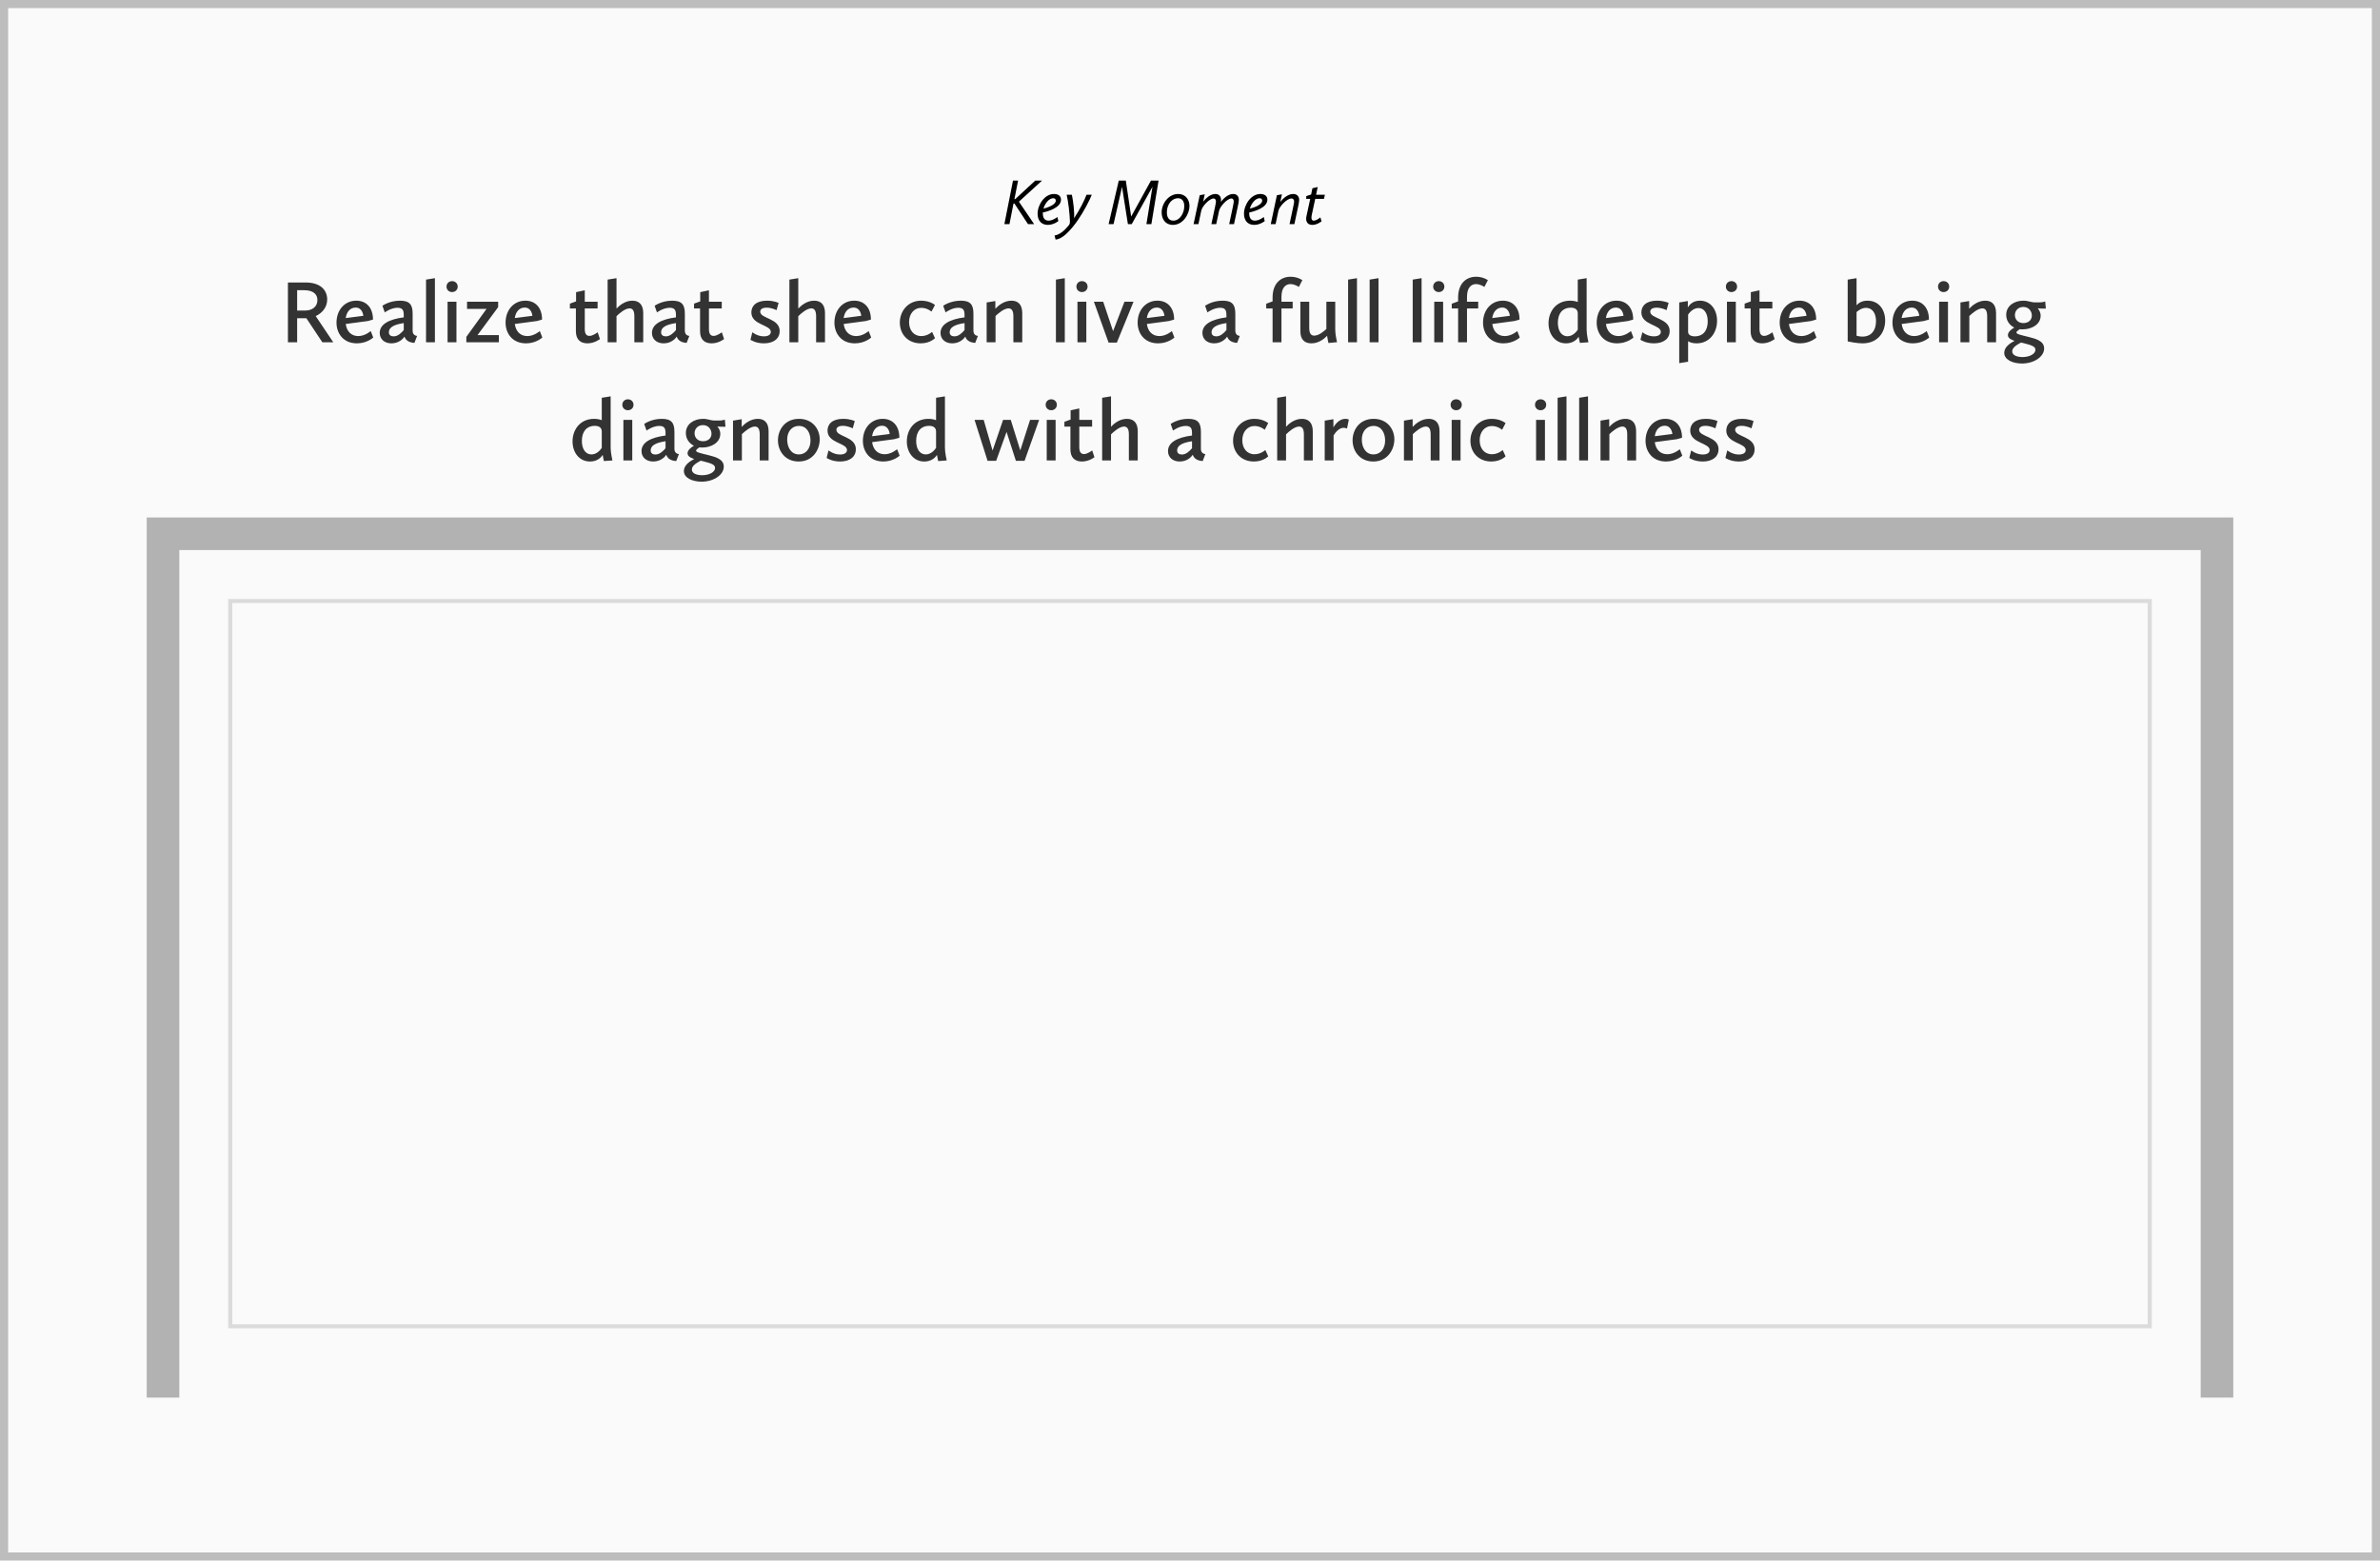 <svg width="584" height="383" viewBox="0 0 584 383" fill="none" xmlns="http://www.w3.org/2000/svg">
<rect x="1" y="1" width="582" height="381" fill="#FAFAFA" stroke="#BDBDBD" stroke-width="2"/>
<rect x="56.5" y="147.5" width="471" height="178" stroke="#828282" stroke-opacity="0.25"/>
<path d="M70.65 84H72.915V78.104H75.181L79.097 84H81.781L77.469 77.576C78.944 76.894 80.285 75.508 80.285 73.506C80.285 71.284 78.746 69.326 74.962 69.326H70.65V84ZM72.915 76.212V71.218H74.588C77.029 71.218 77.888 72.34 77.888 73.66C77.888 75.288 76.567 76.212 74.918 76.212H72.915ZM82.569 79.182C82.569 81.844 84.263 84.264 87.585 84.264C90.07 84.264 91.588 82.834 91.588 82.834L90.972 81.25C90.972 81.25 89.587 82.482 87.915 82.482C86.177 82.482 85.076 81.316 84.835 79.512L90.269 78.786L91.522 78.434C91.522 75.42 89.806 73.792 87.43 73.792C84.526 73.792 82.569 76.146 82.569 79.182ZM87.276 75.486C89.014 75.486 89.147 77.51 89.147 77.51L84.835 78.06C85.032 76.608 85.868 75.486 87.276 75.486ZM93.178 81.712C93.178 83.186 94.3 84.264 96.038 84.264C97.974 84.264 98.986 83.032 99.25 82.614C99.536 83.406 100.174 84.044 101.692 84.154L102.352 82.438C102.352 82.438 101.252 82.416 101.252 81.184V76.982C101.252 74.76 100.504 73.792 98.15 73.792C95.532 73.792 93.838 75.046 93.838 75.046L94.41 76.674C94.41 76.674 95.928 75.53 97.556 75.53C99.162 75.53 99.074 76.63 99.074 77.884C95.356 78.368 93.178 79.622 93.178 81.712ZM96.588 82.548C95.95 82.548 95.422 82.262 95.422 81.558C95.422 80.392 96.544 79.666 99.074 79.292V81.008C98.414 81.778 97.6 82.548 96.588 82.548ZM104.541 84H106.719V68.27L104.541 68.622V84ZM110.926 71.68C111.718 71.68 112.312 71.108 112.312 70.338C112.312 69.568 111.718 68.996 110.926 68.996C110.156 68.996 109.562 69.568 109.562 70.338C109.562 71.108 110.156 71.68 110.926 71.68ZM109.826 84H112.004V74.056H109.826V84ZM114.429 84H122.415V82.24H117.179L122.239 75.376V74.056H114.605V75.816H119.379L114.429 82.68V84ZM124.055 79.182C124.055 81.844 125.749 84.264 129.071 84.264C131.557 84.264 133.075 82.834 133.075 82.834L132.459 81.25C132.459 81.25 131.073 82.482 129.401 82.482C127.663 82.482 126.563 81.316 126.321 79.512L131.755 78.786L133.009 78.434C133.009 75.42 131.293 73.792 128.917 73.792C126.013 73.792 124.055 76.146 124.055 79.182ZM128.763 75.486C130.501 75.486 130.633 77.51 130.633 77.51L126.321 78.06C126.519 76.608 127.355 75.486 128.763 75.486ZM141.313 81.294C141.313 83.34 142.435 84.264 144.151 84.264C145.911 84.264 147.209 83.208 147.209 83.208L146.659 81.558C146.395 81.712 145.471 82.438 144.635 82.438C143.909 82.438 143.491 81.954 143.491 80.744V75.706H146.637V74.056H143.491V71.24L141.357 71.702V73.968L139.839 74.518V75.706H141.313V81.294ZM149.1 84H151.278V77.598C151.938 76.938 153.368 75.684 154.468 75.684C155.216 75.684 155.656 76.212 155.656 77.62V84H157.834V76.828C157.834 74.694 156.756 73.792 155.172 73.792C153.346 73.792 151.938 75.024 151.278 75.728V68.27L149.1 68.622V84ZM159.973 81.712C159.973 83.186 161.095 84.264 162.833 84.264C164.769 84.264 165.781 83.032 166.045 82.614C166.331 83.406 166.969 84.044 168.487 84.154L169.147 82.438C169.147 82.438 168.047 82.416 168.047 81.184V76.982C168.047 74.76 167.299 73.792 164.945 73.792C162.327 73.792 160.633 75.046 160.633 75.046L161.205 76.674C161.205 76.674 162.723 75.53 164.351 75.53C165.957 75.53 165.869 76.63 165.869 77.884C162.151 78.368 159.973 79.622 159.973 81.712ZM163.383 82.548C162.745 82.548 162.217 82.262 162.217 81.558C162.217 80.392 163.339 79.666 165.869 79.292V81.008C165.209 81.778 164.395 82.548 163.383 82.548ZM171.778 81.294C171.778 83.34 172.9 84.264 174.616 84.264C176.376 84.264 177.674 83.208 177.674 83.208L177.124 81.558C176.86 81.712 175.936 82.438 175.1 82.438C174.374 82.438 173.956 81.954 173.956 80.744V75.706H177.102V74.056H173.956V71.24L171.822 71.702V73.968L170.304 74.518V75.706H171.778V81.294ZM184.146 83.384C184.146 83.384 185.378 84.264 187.446 84.264C189.888 84.264 191.318 83.054 191.318 81.25C191.318 78.082 186.544 78.236 186.544 76.498C186.544 75.926 187.028 75.508 188.128 75.508C189.404 75.508 190.548 76.124 190.548 76.124L191.054 74.342C191.054 74.342 189.954 73.792 188.216 73.792C185.466 73.792 184.366 75.134 184.366 76.674C184.366 79.798 189.14 79.666 189.14 81.448C189.14 82.086 188.59 82.548 187.424 82.548C185.818 82.548 184.608 81.536 184.608 81.536L184.146 83.384ZM193.701 84H195.879V77.598C196.539 76.938 197.969 75.684 199.069 75.684C199.817 75.684 200.257 76.212 200.257 77.62V84H202.435V76.828C202.435 74.694 201.357 73.792 199.773 73.792C197.947 73.792 196.539 75.024 195.879 75.728V68.27L193.701 68.622V84ZM204.75 79.182C204.75 81.844 206.444 84.264 209.766 84.264C212.252 84.264 213.77 82.834 213.77 82.834L213.154 81.25C213.154 81.25 211.768 82.482 210.096 82.482C208.358 82.482 207.258 81.316 207.016 79.512L212.45 78.786L213.704 78.434C213.704 75.42 211.988 73.792 209.612 73.792C206.708 73.792 204.75 76.146 204.75 79.182ZM209.458 75.486C211.196 75.486 211.328 77.51 211.328 77.51L207.016 78.06C207.214 76.608 208.05 75.486 209.458 75.486ZM220.798 79.16C220.798 82.042 222.8 84.264 225.902 84.264C228.278 84.264 229.422 82.988 229.422 82.988L228.718 81.448C228.718 81.448 227.64 82.482 226.056 82.482C224.186 82.482 223.064 81.008 223.064 79.05C223.064 77.026 224.274 75.552 226.078 75.552C227.53 75.552 228.564 76.476 228.564 76.476L229.422 74.848C229.422 74.848 228.212 73.792 226.034 73.792C222.756 73.792 220.798 76.41 220.798 79.16ZM230.785 81.712C230.785 83.186 231.907 84.264 233.645 84.264C235.581 84.264 236.593 83.032 236.857 82.614C237.143 83.406 237.781 84.044 239.299 84.154L239.959 82.438C239.959 82.438 238.859 82.416 238.859 81.184V76.982C238.859 74.76 238.111 73.792 235.757 73.792C233.139 73.792 231.445 75.046 231.445 75.046L232.017 76.674C232.017 76.674 233.535 75.53 235.163 75.53C236.769 75.53 236.681 76.63 236.681 77.884C232.963 78.368 230.785 79.622 230.785 81.712ZM234.195 82.548C233.557 82.548 233.029 82.262 233.029 81.558C233.029 80.392 234.151 79.666 236.681 79.292V81.008C236.021 81.778 235.207 82.548 234.195 82.548ZM242.104 84H244.282V77.554C244.964 76.894 246.372 75.684 247.472 75.684C248.22 75.684 248.66 76.212 248.66 77.62V84H250.838V76.828C250.838 74.694 249.76 73.792 248.198 73.792C246.372 73.792 244.942 75.002 244.238 75.772V73.88L242.104 74.232V84ZM259.1 84H261.278V68.27L259.1 68.622V84ZM265.485 71.68C266.277 71.68 266.871 71.108 266.871 70.338C266.871 69.568 266.277 68.996 265.485 68.996C264.715 68.996 264.121 69.568 264.121 70.338C264.121 71.108 264.715 71.68 265.485 71.68ZM264.385 84H266.563V74.056H264.385V84ZM272.024 84.088H274.048L278.14 74.056H275.918L273.124 81.272L270.704 74.056H268.416L272.024 84.088ZM279.151 79.182C279.151 81.844 280.845 84.264 284.167 84.264C286.653 84.264 288.171 82.834 288.171 82.834L287.555 81.25C287.555 81.25 286.169 82.482 284.497 82.482C282.759 82.482 281.659 81.316 281.417 79.512L286.851 78.786L288.105 78.434C288.105 75.42 286.389 73.792 284.013 73.792C281.109 73.792 279.151 76.146 279.151 79.182ZM283.859 75.486C285.597 75.486 285.729 77.51 285.729 77.51L281.417 78.06C281.615 76.608 282.451 75.486 283.859 75.486ZM295.045 81.712C295.045 83.186 296.167 84.264 297.905 84.264C299.841 84.264 300.853 83.032 301.117 82.614C301.403 83.406 302.041 84.044 303.559 84.154L304.219 82.438C304.219 82.438 303.119 82.416 303.119 81.184V76.982C303.119 74.76 302.371 73.792 300.017 73.792C297.399 73.792 295.705 75.046 295.705 75.046L296.277 76.674C296.277 76.674 297.795 75.53 299.423 75.53C301.029 75.53 300.941 76.63 300.941 77.884C297.223 78.368 295.045 79.622 295.045 81.712ZM298.455 82.548C297.817 82.548 297.289 82.262 297.289 81.558C297.289 80.392 298.411 79.666 300.941 79.292V81.008C300.281 81.778 299.467 82.548 298.455 82.548ZM310.703 75.706H312.265V84H314.443V75.706H317.193V74.056H314.443V72.868C314.443 70.536 315.499 69.722 316.665 69.722C317.743 69.722 318.711 70.426 318.711 70.426L319.569 68.754C319.569 68.754 318.425 67.918 316.687 67.918C314.091 67.918 312.265 69.744 312.265 73V73.968L310.703 74.54V75.706ZM319.081 81.272C319.081 83.406 320.181 84.264 321.787 84.264C323.613 84.264 324.999 83.098 325.637 82.416C325.747 83.142 325.967 84.176 325.967 84.176L328.079 83.978C328.079 83.978 327.639 82.152 327.639 80.942V74.056H325.461V80.744C324.845 81.316 323.613 82.372 322.491 82.372C321.677 82.372 321.259 81.822 321.259 80.436V74.056H319.081V81.272ZM330.793 84H332.971V68.27L330.793 68.622V84ZM336.078 84H338.256V68.27L336.078 68.622V84ZM346.648 84H348.826V68.27L346.648 68.622V84ZM353.034 71.68C353.826 71.68 354.42 71.108 354.42 70.338C354.42 69.568 353.826 68.996 353.034 68.996C352.264 68.996 351.67 69.568 351.67 70.338C351.67 71.108 352.264 71.68 353.034 71.68ZM351.934 84H354.112V74.056H351.934V84ZM356.229 75.706H357.791V84H359.969V75.706H362.719V74.056H359.969V72.868C359.969 70.536 361.025 69.722 362.191 69.722C363.269 69.722 364.237 70.426 364.237 70.426L365.095 68.754C365.095 68.754 363.951 67.918 362.213 67.918C359.617 67.918 357.791 69.744 357.791 73V73.968L356.229 74.54V75.706ZM363.906 79.182C363.906 81.844 365.6 84.264 368.922 84.264C371.408 84.264 372.926 82.834 372.926 82.834L372.31 81.25C372.31 81.25 370.924 82.482 369.252 82.482C367.514 82.482 366.414 81.316 366.172 79.512L371.606 78.786L372.86 78.434C372.86 75.42 371.144 73.792 368.768 73.792C365.864 73.792 363.906 76.146 363.906 79.182ZM368.614 75.486C370.352 75.486 370.484 77.51 370.484 77.51L366.172 78.06C366.37 76.608 367.206 75.486 368.614 75.486ZM379.977 79.336C379.977 82.064 381.649 84.264 384.245 84.264C385.829 84.264 386.841 83.494 387.369 82.636C387.479 83.34 387.677 84.154 387.677 84.154L389.767 84C389.767 84 389.327 82.152 389.327 80.942V68.27L387.149 68.622V74.122C386.863 74.012 386.203 73.792 385.301 73.792C381.781 73.792 379.977 76.498 379.977 79.336ZM384.619 82.526C383.211 82.526 382.265 81.272 382.265 79.204C382.265 76.828 383.519 75.508 385.411 75.508C386.313 75.508 387.105 75.838 387.149 76.828V80.92C386.841 81.382 385.961 82.526 384.619 82.526ZM391.793 79.182C391.793 81.844 393.487 84.264 396.809 84.264C399.295 84.264 400.813 82.834 400.813 82.834L400.197 81.25C400.197 81.25 398.811 82.482 397.139 82.482C395.401 82.482 394.301 81.316 394.059 79.512L399.493 78.786L400.747 78.434C400.747 75.42 399.031 73.792 396.655 73.792C393.751 73.792 391.793 76.146 391.793 79.182ZM396.501 75.486C398.239 75.486 398.371 77.51 398.371 77.51L394.059 78.06C394.257 76.608 395.093 75.486 396.501 75.486ZM402.534 83.384C402.534 83.384 403.766 84.264 405.834 84.264C408.276 84.264 409.706 83.054 409.706 81.25C409.706 78.082 404.932 78.236 404.932 76.498C404.932 75.926 405.416 75.508 406.516 75.508C407.792 75.508 408.936 76.124 408.936 76.124L409.442 74.342C409.442 74.342 408.342 73.792 406.604 73.792C403.854 73.792 402.754 75.134 402.754 76.674C402.754 79.798 407.528 79.666 407.528 81.448C407.528 82.086 406.978 82.548 405.812 82.548C404.206 82.548 402.996 81.536 402.996 81.536L402.534 83.384ZM412.046 89.126L414.224 88.774V83.736C414.642 84.044 415.39 84.264 416.314 84.264C419.482 84.264 421.33 81.668 421.33 78.72C421.33 76.014 419.746 73.792 417.128 73.792C415.566 73.792 414.62 74.606 414.158 75.464V73.88L412.046 74.232V89.126ZM416.754 75.596C418.096 75.596 419.042 76.806 419.042 78.874C419.042 81.25 417.788 82.548 415.918 82.548C414.884 82.548 414.224 82.174 414.224 81.426V77.202C414.51 76.784 415.434 75.596 416.754 75.596ZM424.856 71.68C425.648 71.68 426.242 71.108 426.242 70.338C426.242 69.568 425.648 68.996 424.856 68.996C424.086 68.996 423.492 69.568 423.492 70.338C423.492 71.108 424.086 71.68 424.856 71.68ZM423.756 84H425.934V74.056H423.756V84ZM429.569 81.294C429.569 83.34 430.691 84.264 432.407 84.264C434.167 84.264 435.465 83.208 435.465 83.208L434.915 81.558C434.651 81.712 433.727 82.438 432.891 82.438C432.165 82.438 431.747 81.954 431.747 80.744V75.706H434.893V74.056H431.747V71.24L429.613 71.702V73.968L428.095 74.518V75.706H429.569V81.294ZM436.695 79.182C436.695 81.844 438.389 84.264 441.711 84.264C444.197 84.264 445.715 82.834 445.715 82.834L445.099 81.25C445.099 81.25 443.713 82.482 442.041 82.482C440.303 82.482 439.203 81.316 438.961 79.512L444.395 78.786L445.649 78.434C445.649 75.42 443.933 73.792 441.557 73.792C438.653 73.792 436.695 76.146 436.695 79.182ZM441.403 75.486C443.141 75.486 443.273 77.51 443.273 77.51L438.961 78.06C439.159 76.608 439.995 75.486 441.403 75.486ZM453.382 83.78C454.13 83.956 455.824 84.264 457.012 84.264C460.774 84.264 462.578 81.58 462.578 78.676C462.578 75.948 460.994 73.792 458.244 73.792C456.88 73.792 456.066 74.342 455.56 74.914V68.27L453.382 68.622V83.78ZM457.892 75.552C459.344 75.552 460.334 76.762 460.334 78.83C460.334 81.294 458.948 82.614 457.056 82.614C456.242 82.614 455.56 82.394 455.56 82.394V76.586C456.022 76.168 456.858 75.552 457.892 75.552ZM464.367 79.182C464.367 81.844 466.061 84.264 469.383 84.264C471.869 84.264 473.387 82.834 473.387 82.834L472.771 81.25C472.771 81.25 471.385 82.482 469.713 82.482C467.975 82.482 466.875 81.316 466.633 79.512L472.067 78.786L473.321 78.434C473.321 75.42 471.605 73.792 469.229 73.792C466.325 73.792 464.367 76.146 464.367 79.182ZM469.075 75.486C470.813 75.486 470.945 77.51 470.945 77.51L466.633 78.06C466.831 76.608 467.667 75.486 469.075 75.486ZM476.912 71.68C477.704 71.68 478.298 71.108 478.298 70.338C478.298 69.568 477.704 68.996 476.912 68.996C476.142 68.996 475.548 69.568 475.548 70.338C475.548 71.108 476.142 71.68 476.912 71.68ZM475.812 84H477.99V74.056H475.812V84ZM481.054 84H483.232V77.554C483.914 76.894 485.322 75.684 486.422 75.684C487.17 75.684 487.61 76.212 487.61 77.62V84H489.788V76.828C489.788 74.694 488.71 73.792 487.148 73.792C485.322 73.792 483.892 75.002 483.188 75.772V73.88L481.054 74.232V84ZM492.698 82.24C492.698 82.922 493.336 83.318 494.326 83.648C493.27 84.198 491.796 85.144 491.796 86.596C491.796 88.334 493.952 89.214 496.152 89.214C499.144 89.214 501.586 87.52 501.586 85.518C501.586 83.692 499.584 83.142 497.824 82.702C495.756 82.196 494.788 81.998 494.788 81.602C494.788 81.36 495.14 81.096 495.602 80.788C495.822 80.832 496.064 80.832 496.328 80.832C498.462 80.832 500.728 79.666 500.728 77.488C500.728 76.608 500.31 76.014 500.002 75.662C500.266 75.706 500.574 75.728 500.816 75.728H502.004L501.85 73.99C501.85 73.99 501.19 74.21 500.53 74.21H499.386C498.286 74.21 497.714 73.792 496.504 73.792C494.282 73.792 492.28 75.046 492.28 77.268C492.28 78.61 493.006 79.776 494.26 80.392C493.446 80.854 492.698 81.514 492.698 82.24ZM496.57 84.22C498.418 84.704 499.452 84.99 499.452 85.848C499.452 86.838 498.044 87.63 496.284 87.63C495.03 87.63 493.754 87.234 493.754 86.244C493.754 85.254 494.964 84.594 495.91 84.066C496.13 84.11 496.35 84.154 496.57 84.22ZM496.482 79.292C495.074 79.292 494.414 78.28 494.414 77.334C494.414 76.3 495.162 75.332 496.482 75.332C497.89 75.332 498.572 76.476 498.572 77.444C498.572 78.566 497.692 79.292 496.482 79.292ZM140.49 108.336C140.49 111.064 142.162 113.264 144.758 113.264C146.342 113.264 147.354 112.494 147.882 111.636C147.992 112.34 148.19 113.154 148.19 113.154L150.28 113C150.28 113 149.84 111.152 149.84 109.942V97.27L147.662 97.622V103.122C147.376 103.012 146.716 102.792 145.814 102.792C142.294 102.792 140.49 105.498 140.49 108.336ZM145.132 111.526C143.724 111.526 142.778 110.272 142.778 108.204C142.778 105.828 144.032 104.508 145.924 104.508C146.826 104.508 147.618 104.838 147.662 105.828V109.92C147.354 110.382 146.474 111.526 145.132 111.526ZM154.067 100.68C154.859 100.68 155.453 100.108 155.453 99.338C155.453 98.568 154.859 97.996 154.067 97.996C153.297 97.996 152.703 98.568 152.703 99.338C152.703 100.108 153.297 100.68 154.067 100.68ZM152.967 113H155.145V103.056H152.967V113ZM157.416 110.712C157.416 112.186 158.538 113.264 160.276 113.264C162.212 113.264 163.224 112.032 163.488 111.614C163.774 112.406 164.412 113.044 165.93 113.154L166.59 111.438C166.59 111.438 165.49 111.416 165.49 110.184V105.982C165.49 103.76 164.742 102.792 162.388 102.792C159.77 102.792 158.076 104.046 158.076 104.046L158.648 105.674C158.648 105.674 160.166 104.53 161.794 104.53C163.4 104.53 163.312 105.63 163.312 106.884C159.594 107.368 157.416 108.622 157.416 110.712ZM160.826 111.548C160.188 111.548 159.66 111.262 159.66 110.558C159.66 109.392 160.782 108.666 163.312 108.292V110.008C162.652 110.778 161.838 111.548 160.826 111.548ZM168.713 111.24C168.713 111.922 169.351 112.318 170.341 112.648C169.285 113.198 167.811 114.144 167.811 115.596C167.811 117.334 169.967 118.214 172.167 118.214C175.159 118.214 177.601 116.52 177.601 114.518C177.601 112.692 175.599 112.142 173.839 111.702C171.771 111.196 170.803 110.998 170.803 110.602C170.803 110.36 171.155 110.096 171.617 109.788C171.837 109.832 172.079 109.832 172.343 109.832C174.477 109.832 176.743 108.666 176.743 106.488C176.743 105.608 176.325 105.014 176.017 104.662C176.281 104.706 176.589 104.728 176.831 104.728H178.019L177.865 102.99C177.865 102.99 177.205 103.21 176.545 103.21H175.401C174.301 103.21 173.729 102.792 172.519 102.792C170.297 102.792 168.295 104.046 168.295 106.268C168.295 107.61 169.021 108.776 170.275 109.392C169.461 109.854 168.713 110.514 168.713 111.24ZM172.585 113.22C174.433 113.704 175.467 113.99 175.467 114.848C175.467 115.838 174.059 116.63 172.299 116.63C171.045 116.63 169.769 116.234 169.769 115.244C169.769 114.254 170.979 113.594 171.925 113.066C172.145 113.11 172.365 113.154 172.585 113.22ZM172.497 108.292C171.089 108.292 170.429 107.28 170.429 106.334C170.429 105.3 171.177 104.332 172.497 104.332C173.905 104.332 174.587 105.476 174.587 106.444C174.587 107.566 173.707 108.292 172.497 108.292ZM179.864 113H182.042V106.554C182.724 105.894 184.132 104.684 185.232 104.684C185.98 104.684 186.42 105.212 186.42 106.62V113H188.598V105.828C188.598 103.694 187.52 102.792 185.958 102.792C184.132 102.792 182.702 104.002 181.998 104.772V102.88L179.864 103.232V113ZM190.892 108.072C190.892 110.712 192.674 113.264 195.974 113.264C199.56 113.264 201.144 110.25 201.144 107.83C201.144 105.278 199.362 102.792 196.062 102.792C192.498 102.792 190.892 105.586 190.892 108.072ZM193.158 107.874C193.158 105.894 194.324 104.53 196.018 104.53C198.042 104.53 198.878 106.356 198.878 108.116C198.878 110.118 197.712 111.526 196.04 111.526C194.06 111.526 193.158 109.722 193.158 107.874ZM202.837 112.384C202.837 112.384 204.069 113.264 206.137 113.264C208.579 113.264 210.009 112.054 210.009 110.25C210.009 107.082 205.235 107.236 205.235 105.498C205.235 104.926 205.719 104.508 206.819 104.508C208.095 104.508 209.239 105.124 209.239 105.124L209.745 103.342C209.745 103.342 208.645 102.792 206.907 102.792C204.157 102.792 203.057 104.134 203.057 105.674C203.057 108.798 207.831 108.666 207.831 110.448C207.831 111.086 207.281 111.548 206.115 111.548C204.509 111.548 203.299 110.536 203.299 110.536L202.837 112.384ZM211.733 108.182C211.733 110.844 213.427 113.264 216.749 113.264C219.235 113.264 220.753 111.834 220.753 111.834L220.137 110.25C220.137 110.25 218.751 111.482 217.079 111.482C215.341 111.482 214.241 110.316 213.999 108.512L219.433 107.786L220.687 107.434C220.687 104.42 218.971 102.792 216.595 102.792C213.691 102.792 211.733 105.146 211.733 108.182ZM216.441 104.486C218.179 104.486 218.311 106.51 218.311 106.51L213.999 107.06C214.197 105.608 215.033 104.486 216.441 104.486ZM222.518 108.336C222.518 111.064 224.19 113.264 226.786 113.264C228.37 113.264 229.382 112.494 229.91 111.636C230.02 112.34 230.218 113.154 230.218 113.154L232.308 113C232.308 113 231.868 111.152 231.868 109.942V97.27L229.69 97.622V103.122C229.404 103.012 228.744 102.792 227.842 102.792C224.322 102.792 222.518 105.498 222.518 108.336ZM227.16 111.526C225.752 111.526 224.806 110.272 224.806 108.204C224.806 105.828 226.06 104.508 227.952 104.508C228.854 104.508 229.646 104.838 229.69 105.828V109.92C229.382 110.382 228.502 111.526 227.16 111.526ZM242.325 113.088H244.437L246.989 106.004L249.277 113.088H251.411L254.975 103.056H252.753L250.355 110.536L248.023 103.056H246.131L243.557 110.58L241.379 103.056H239.135L242.325 113.088ZM257.944 100.68C258.736 100.68 259.33 100.108 259.33 99.338C259.33 98.568 258.736 97.996 257.944 97.996C257.174 97.996 256.58 98.568 256.58 99.338C256.58 100.108 257.174 100.68 257.944 100.68ZM256.844 113H259.022V103.056H256.844V113ZM262.657 110.294C262.657 112.34 263.779 113.264 265.495 113.264C267.255 113.264 268.553 112.208 268.553 112.208L268.003 110.558C267.739 110.712 266.815 111.438 265.979 111.438C265.253 111.438 264.835 110.954 264.835 109.744V104.706H267.981V103.056H264.835V100.24L262.701 100.702V102.968L261.183 103.518V104.706H262.657V110.294ZM270.443 113H272.621V106.598C273.281 105.938 274.711 104.684 275.811 104.684C276.559 104.684 276.999 105.212 276.999 106.62V113H279.177V105.828C279.177 103.694 278.099 102.792 276.515 102.792C274.689 102.792 273.281 104.024 272.621 104.728V97.27L270.443 97.622V113ZM286.601 110.712C286.601 112.186 287.723 113.264 289.461 113.264C291.397 113.264 292.409 112.032 292.673 111.614C292.959 112.406 293.597 113.044 295.115 113.154L295.775 111.438C295.775 111.438 294.675 111.416 294.675 110.184V105.982C294.675 103.76 293.927 102.792 291.573 102.792C288.955 102.792 287.261 104.046 287.261 104.046L287.833 105.674C287.833 105.674 289.351 104.53 290.979 104.53C292.585 104.53 292.497 105.63 292.497 106.884C288.779 107.368 286.601 108.622 286.601 110.712ZM290.011 111.548C289.373 111.548 288.845 111.262 288.845 110.558C288.845 109.392 289.967 108.666 292.497 108.292V110.008C291.837 110.778 291.023 111.548 290.011 111.548ZM302.568 108.16C302.568 111.042 304.57 113.264 307.672 113.264C310.048 113.264 311.192 111.988 311.192 111.988L310.488 110.448C310.488 110.448 309.41 111.482 307.826 111.482C305.956 111.482 304.834 110.008 304.834 108.05C304.834 106.026 306.044 104.552 307.848 104.552C309.3 104.552 310.334 105.476 310.334 105.476L311.192 103.848C311.192 103.848 309.982 102.792 307.804 102.792C304.526 102.792 302.568 105.41 302.568 108.16ZM313.391 113H315.569V106.598C316.229 105.938 317.659 104.684 318.759 104.684C319.507 104.684 319.947 105.212 319.947 106.62V113H322.125V105.828C322.125 103.694 321.047 102.792 319.463 102.792C317.637 102.792 316.229 104.024 315.569 104.728V97.27L313.391 97.622V113ZM325.056 113H327.234V106.84C327.652 106.18 328.554 104.992 329.654 104.992C330.094 104.992 330.534 105.168 330.534 105.168L330.974 102.968C330.974 102.968 330.666 102.792 330.116 102.792C328.598 102.792 327.586 104.2 327.19 104.882V102.88L325.056 103.232V113ZM331.894 108.072C331.894 110.712 333.676 113.264 336.976 113.264C340.562 113.264 342.146 110.25 342.146 107.83C342.146 105.278 340.364 102.792 337.064 102.792C333.5 102.792 331.894 105.586 331.894 108.072ZM334.16 107.874C334.16 105.894 335.326 104.53 337.02 104.53C339.044 104.53 339.88 106.356 339.88 108.116C339.88 110.118 338.714 111.526 337.042 111.526C335.062 111.526 334.16 109.722 334.16 107.874ZM344.499 113H346.677V106.554C347.359 105.894 348.767 104.684 349.867 104.684C350.615 104.684 351.055 105.212 351.055 106.62V113H353.233V105.828C353.233 103.694 352.155 102.792 350.593 102.792C348.767 102.792 347.337 104.002 346.633 104.772V102.88L344.499 103.232V113ZM357.309 100.68C358.101 100.68 358.695 100.108 358.695 99.338C358.695 98.568 358.101 97.996 357.309 97.996C356.539 97.996 355.945 98.568 355.945 99.338C355.945 100.108 356.539 100.68 357.309 100.68ZM356.209 113H358.387V103.056H356.209V113ZM360.812 108.16C360.812 111.042 362.814 113.264 365.916 113.264C368.292 113.264 369.436 111.988 369.436 111.988L368.732 110.448C368.732 110.448 367.654 111.482 366.07 111.482C364.2 111.482 363.078 110.008 363.078 108.05C363.078 106.026 364.288 104.552 366.092 104.552C367.544 104.552 368.578 105.476 368.578 105.476L369.436 103.848C369.436 103.848 368.226 102.792 366.048 102.792C362.77 102.792 360.812 105.41 360.812 108.16ZM378.02 100.68C378.812 100.68 379.406 100.108 379.406 99.338C379.406 98.568 378.812 97.996 378.02 97.996C377.25 97.996 376.656 98.568 376.656 99.338C376.656 100.108 377.25 100.68 378.02 100.68ZM376.92 113H379.098V103.056H376.92V113ZM382.205 113H384.383V97.27L382.205 97.622V113ZM387.49 113H389.668V97.27L387.49 97.622V113ZM392.731 113H394.909V106.554C395.591 105.894 396.999 104.684 398.099 104.684C398.847 104.684 399.287 105.212 399.287 106.62V113H401.465V105.828C401.465 103.694 400.387 102.792 398.825 102.792C396.999 102.792 395.569 104.002 394.865 104.772V102.88L392.731 103.232V113ZM403.781 108.182C403.781 110.844 405.475 113.264 408.797 113.264C411.283 113.264 412.801 111.834 412.801 111.834L412.185 110.25C412.185 110.25 410.799 111.482 409.127 111.482C407.389 111.482 406.289 110.316 406.047 108.512L411.481 107.786L412.735 107.434C412.735 104.42 411.019 102.792 408.643 102.792C405.739 102.792 403.781 105.146 403.781 108.182ZM408.489 104.486C410.227 104.486 410.359 106.51 410.359 106.51L406.047 107.06C406.245 105.608 407.081 104.486 408.489 104.486ZM414.523 112.384C414.523 112.384 415.755 113.264 417.823 113.264C420.265 113.264 421.695 112.054 421.695 110.25C421.695 107.082 416.921 107.236 416.921 105.498C416.921 104.926 417.405 104.508 418.505 104.508C419.781 104.508 420.925 105.124 420.925 105.124L421.431 103.342C421.431 103.342 420.331 102.792 418.593 102.792C415.843 102.792 414.743 104.134 414.743 105.674C414.743 108.798 419.517 108.666 419.517 110.448C419.517 111.086 418.967 111.548 417.801 111.548C416.195 111.548 414.985 110.536 414.985 110.536L414.523 112.384ZM423.374 112.384C423.374 112.384 424.606 113.264 426.674 113.264C429.116 113.264 430.546 112.054 430.546 110.25C430.546 107.082 425.772 107.236 425.772 105.498C425.772 104.926 426.256 104.508 427.356 104.508C428.632 104.508 429.776 105.124 429.776 105.124L430.282 103.342C430.282 103.342 429.182 102.792 427.444 102.792C424.694 102.792 423.594 104.134 423.594 105.674C423.594 108.798 428.368 108.666 428.368 110.448C428.368 111.086 427.818 111.548 426.652 111.548C425.046 111.548 423.836 110.536 423.836 110.536L423.374 112.384Z" fill="#333333"/>
<path d="M246.453 55H247.701L248.693 49.944H248.917L252.245 55H253.749L250.021 49.496L255.685 44.328H254.021L249.109 48.872H248.917L249.813 44.328H248.565L246.453 55ZM254.604 52.456C254.604 53.928 255.372 55.192 257.1 55.192C258.572 55.192 259.692 54.264 259.692 54.264L259.468 53.256C259.468 53.256 258.38 54.152 257.276 54.152C256.108 54.152 255.884 53.128 255.884 52.36V52.152C256.972 51.928 260.348 51.032 260.348 49C260.348 47.928 259.42 47.608 258.62 47.608C256.316 47.608 254.604 50.264 254.604 52.456ZM258.428 48.648C258.892 48.648 259.068 48.936 259.068 49.24C259.068 50.312 256.908 50.984 256.044 51.208C256.444 49.784 257.5 48.648 258.428 48.648ZM258.762 57.8L259.018 58.792C259.898 58.728 260.778 58.168 261.514 57.512C262.506 56.632 263.578 55.336 264.442 54.088C265.994 51.832 267.322 49.24 267.898 47.8H266.602C266.17 49.032 264.938 51.496 263.546 53.576C263.674 52.136 263.386 49.592 263.018 47.8H261.738C262.17 49.656 262.474 52.552 262.522 54.008C262.538 54.584 262.57 54.92 262.234 55.32C261.338 56.424 260.138 57.576 258.762 57.8ZM272.027 55H273.243L275.323 45.848L276.763 55H277.707L282.795 45.832L281.307 55H282.523L284.283 44.328H282.411L277.563 53.144L276.251 44.328H274.523L272.027 55ZM285.043 52.136C285.043 53.736 285.939 55.192 287.795 55.192C290.371 55.192 291.875 52.44 291.875 50.552C291.875 49.064 290.963 47.608 289.107 47.608C286.755 47.608 285.043 49.928 285.043 52.136ZM286.323 52.088C286.323 50.136 287.571 48.648 289.043 48.648C290.131 48.648 290.595 49.496 290.595 50.6C290.595 52.232 289.571 54.152 287.891 54.152C286.787 54.152 286.323 53.288 286.323 52.088ZM292.881 55H294.065L294.769 51.688C295.009 50.568 296.801 48.712 297.777 48.712C298.209 48.712 298.369 49.08 298.369 49.448C298.369 49.672 298.289 50.056 298.129 50.856L297.249 55H298.433L299.121 51.784C299.361 50.632 301.153 48.712 302.161 48.712C302.577 48.712 302.737 49.08 302.737 49.448C302.737 49.672 302.657 50.056 302.497 50.856L301.617 55H302.801L303.681 50.904C303.889 49.912 303.985 49.416 303.985 49.064C303.985 48.296 303.569 47.608 302.609 47.608C301.425 47.608 300.305 48.584 299.569 49.544C299.777 48.456 299.297 47.608 298.225 47.608C297.073 47.608 295.969 48.552 295.233 49.496L295.617 47.688L294.385 47.912L292.881 55ZM305.245 52.456C305.245 53.928 306.013 55.192 307.741 55.192C309.213 55.192 310.333 54.264 310.333 54.264L310.109 53.256C310.109 53.256 309.021 54.152 307.917 54.152C306.749 54.152 306.525 53.128 306.525 52.36V52.152C307.613 51.928 310.989 51.032 310.989 49C310.989 47.928 310.061 47.608 309.261 47.608C306.957 47.608 305.245 50.264 305.245 52.456ZM309.069 48.648C309.533 48.648 309.709 48.936 309.709 49.24C309.709 50.312 307.549 50.984 306.685 51.208C307.085 49.784 308.141 48.648 309.069 48.648ZM311.819 55H313.003L313.691 51.752C313.931 50.632 315.803 48.712 316.875 48.712C317.371 48.712 317.547 49.08 317.547 49.448C317.547 49.672 317.483 50.056 317.307 50.856L316.427 55H317.611L318.491 50.904C318.699 49.912 318.795 49.416 318.795 49.064C318.795 48.296 318.347 47.608 317.323 47.608C316.091 47.608 314.923 48.584 314.155 49.544L314.555 47.688L313.323 47.912L311.819 55ZM320.505 53.672C320.505 54.68 321.081 55.192 322.025 55.192C322.985 55.192 323.721 54.712 324.281 54.328L323.993 53.352C323.561 53.704 322.905 54.152 322.361 54.152C321.993 54.152 321.801 53.912 321.801 53.416C321.801 53.224 321.817 53 321.881 52.728L322.729 48.808H324.873L325.097 47.8H322.937L323.337 45.896L322.041 46.2L321.721 47.736L320.521 48.136V48.808H321.497L320.601 52.936C320.537 53.208 320.505 53.448 320.505 53.672Z" fill="black"/>
<path opacity="0.6" d="M40 343V131H544V343" stroke="#828282" stroke-width="8"/>
</svg>
